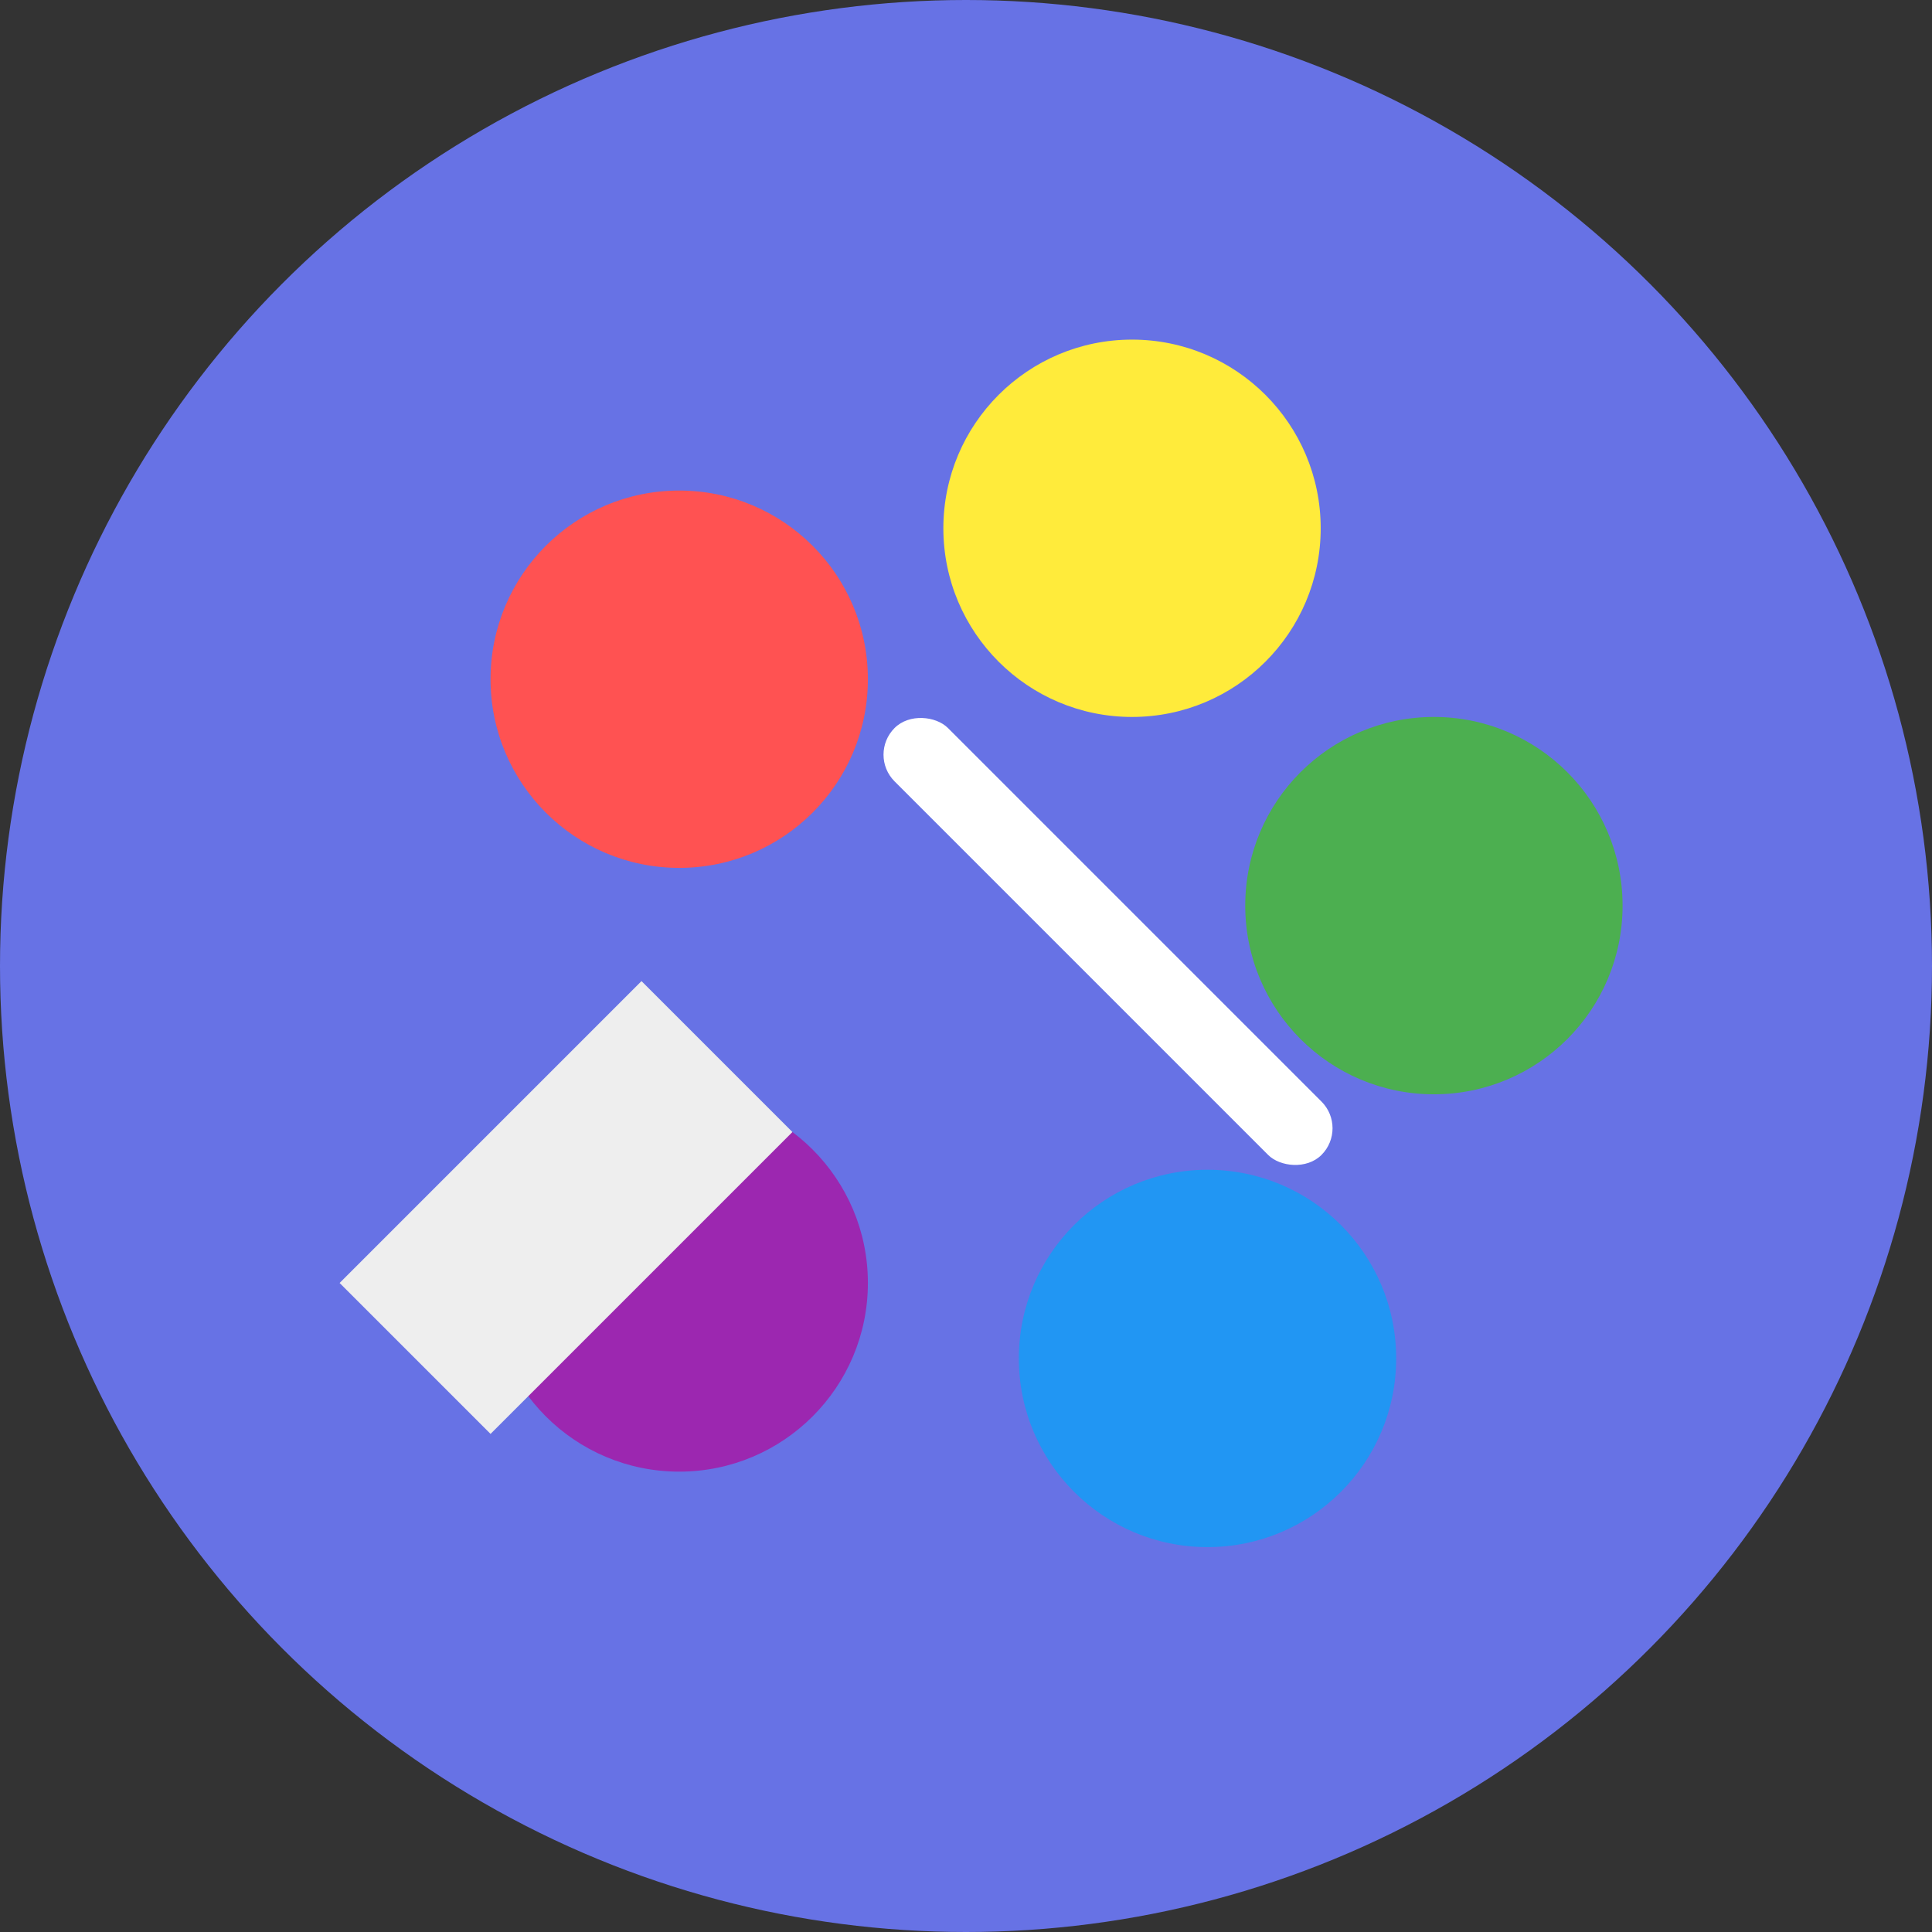 <svg width="256" height="256" viewBox="0 0 256 256" fill="none" xmlns="http://www.w3.org/2000/svg">
  <rect x="0" y="0" width="256" height="256" fill="#333333" stroke="none"/>
  <!-- 背景圆形 -->
  <circle cx="128" cy="128" r="128" fill="#6772e5"></circle>
  
  <!-- 艺术图标 - 扁平化设计 -->
  <!-- 调色板 -->
  <circle cx="90" cy="90" r="25" fill="#FF5252"></circle>
  <circle cx="150" cy="70" r="25" fill="#FFEB3B"></circle>
  <circle cx="190" cy="120" r="25" fill="#4CAF50"></circle>
  <circle cx="160" cy="180" r="25" fill="#2196F3"></circle>
  <circle cx="90" cy="170" r="25" fill="#9C27B0"></circle>
  
  <!-- 画笔 -->
  <rect x="115" y="100" width="10" height="80" rx="5" transform="rotate(-45 115 100)" fill="white"></rect>
  <path d="M85 130 L105 150 L65 190 L45 170 Z" fill="#EEEEEE"></path>
</svg>